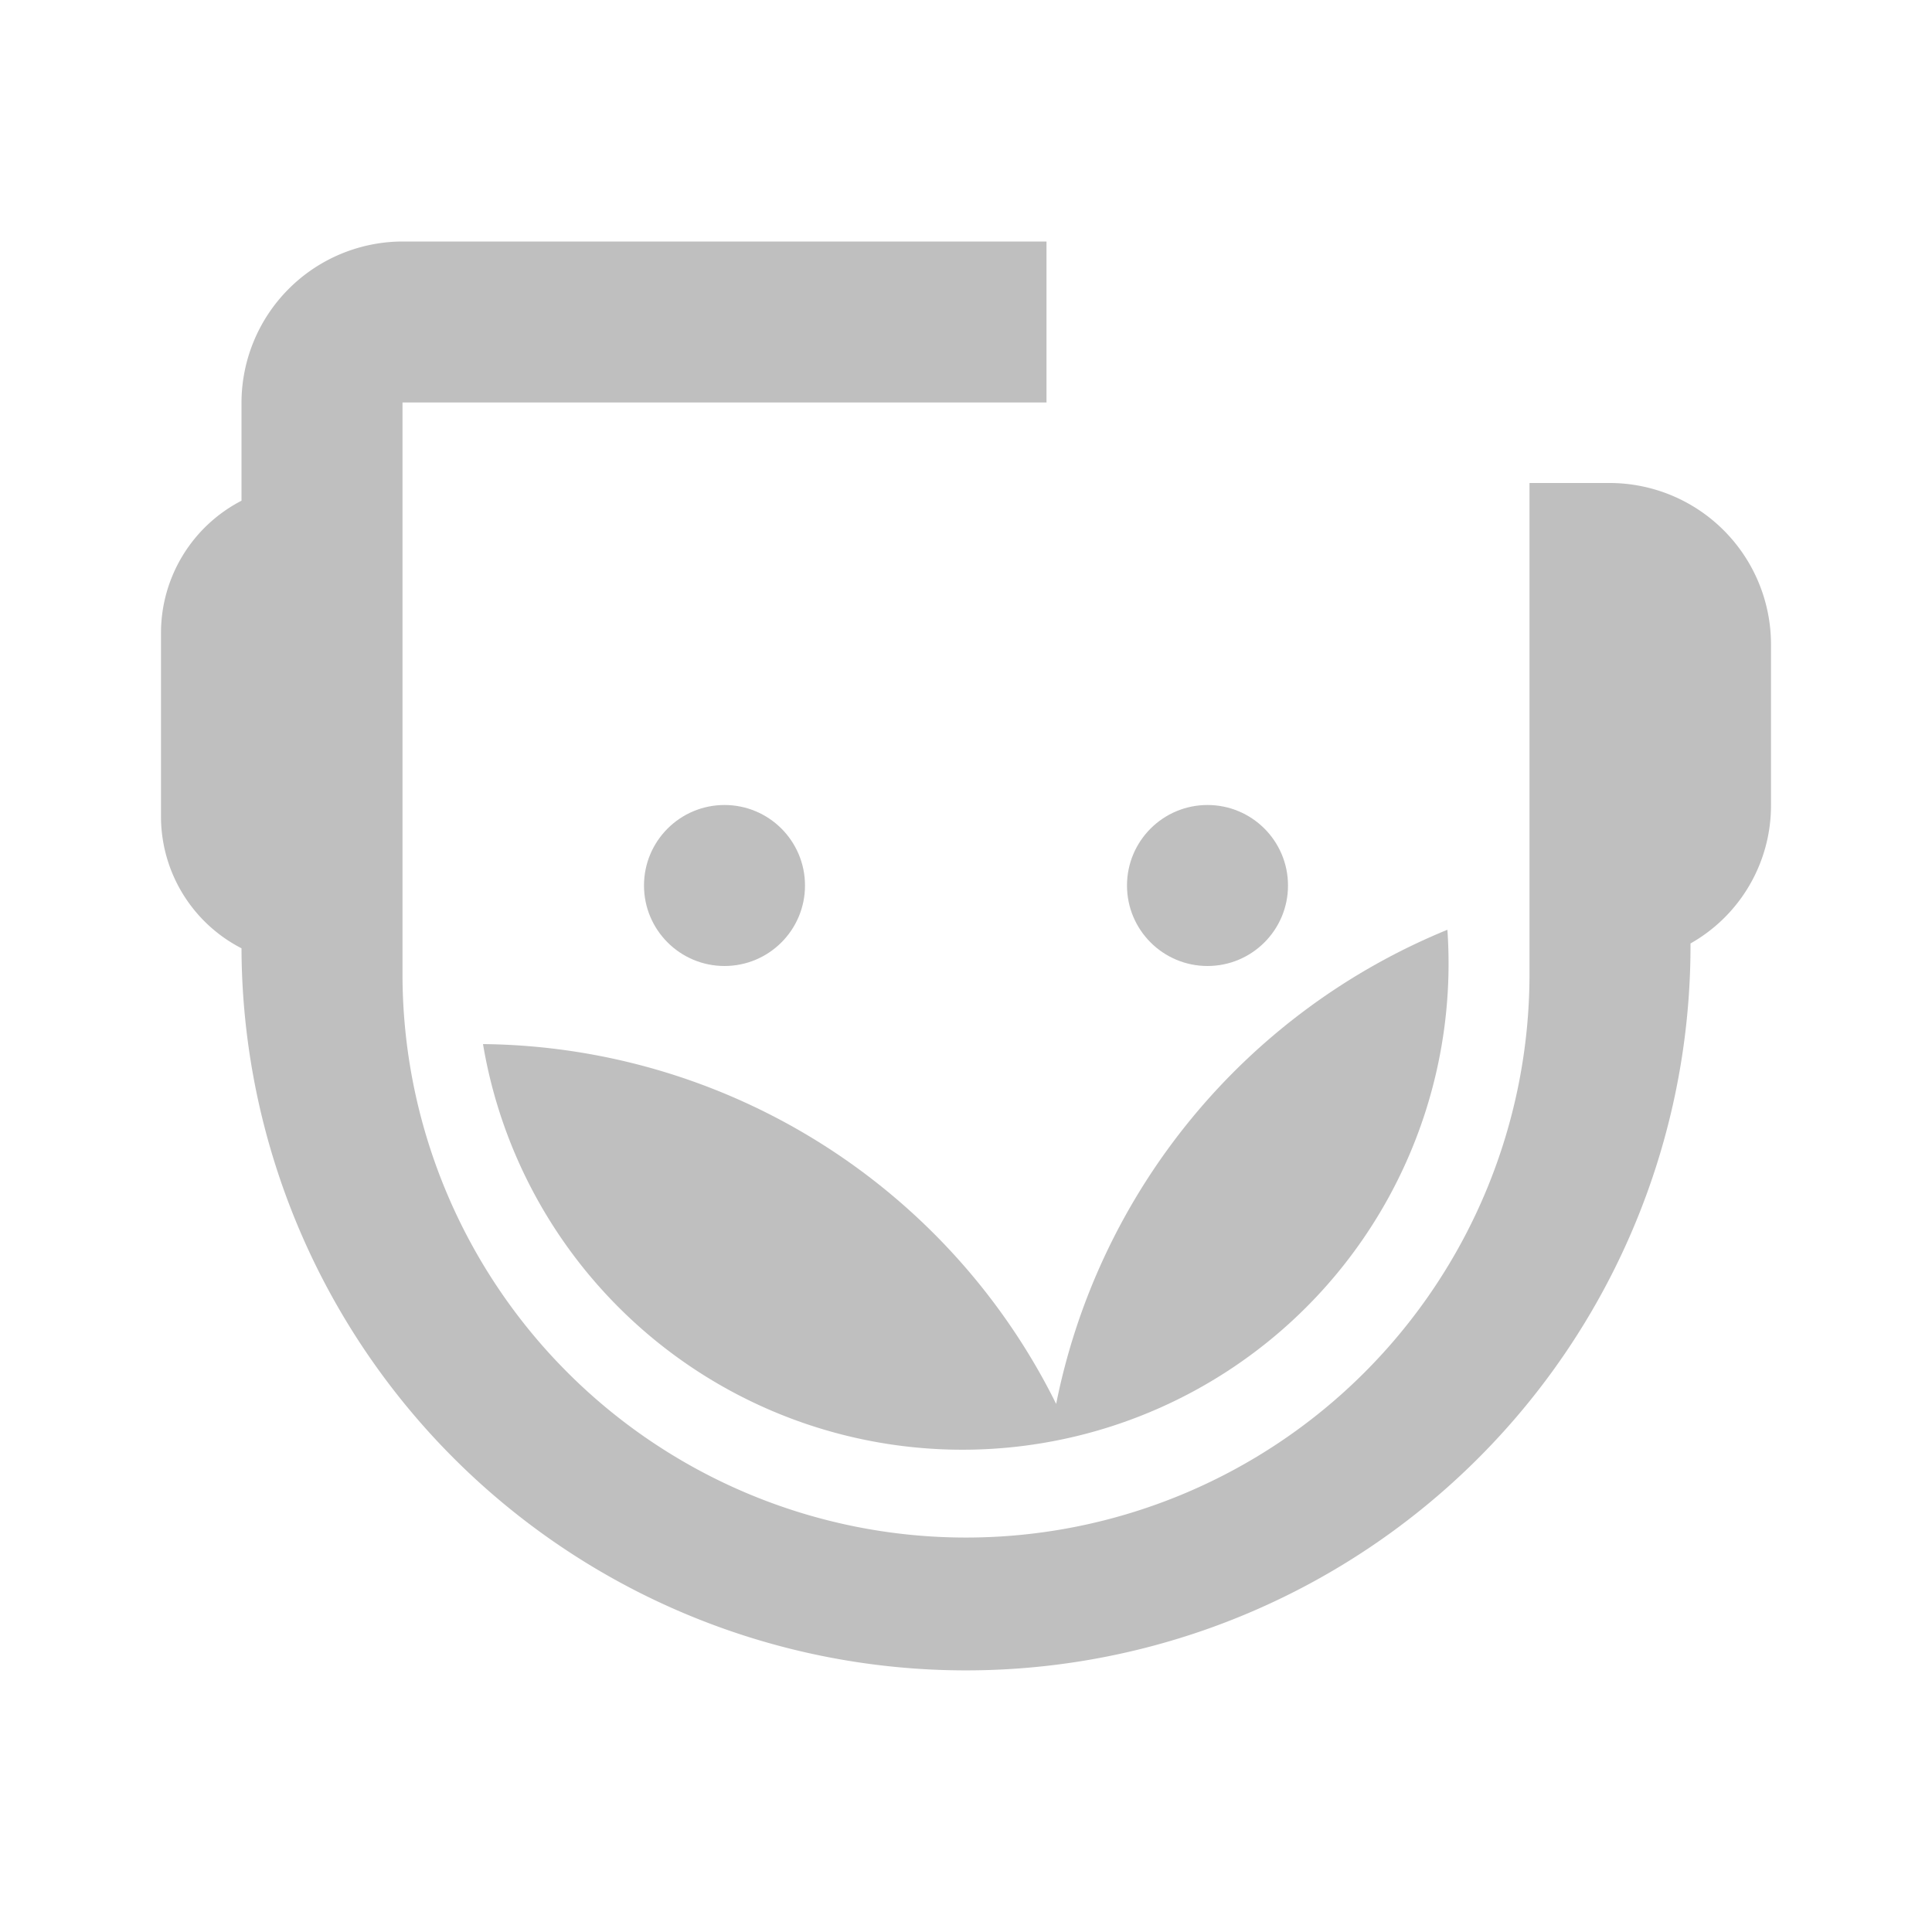 <svg xmlns="http://www.w3.org/2000/svg" width="24" height="24" viewBox="0 0 24 24">
  <g id="support_agent_black_24dp" transform="translate(24 24) rotate(-180)">
    <g id="Group_3764" data-name="Group 3764">
      <rect id="Rectangle_1532" data-name="Rectangle 1532" width="24" height="24" fill="none"/>
    </g>
    <g id="Group_3766" data-name="Group 3766">
      <g id="Group_3765" data-name="Group 3765">
        <path id="Path_2683" data-name="Path 2683" d="M21,12.22a9,9,0,1,0-18,.06A1.968,1.968,0,0,0,2,14v2a2.006,2.006,0,0,0,2,2H5V11.9a7,7,0,0,1,14,0V19H11v2h8a2.006,2.006,0,0,0,2-2V17.78a1.849,1.849,0,0,0,1-1.64v-2.3A1.841,1.841,0,0,0,21,12.22Z" fill="#bfbfbf"/>
        <circle id="Ellipse_137" data-name="Ellipse 137" cx="1" cy="1" r="1" transform="translate(8 12)" fill="#bfbfbf"/>
        <circle id="Ellipse_138" data-name="Ellipse 138" cx="1" cy="1" r="1" transform="translate(14 12)" fill="#bfbfbf"/>
        <path id="Path_2684" data-name="Path 2684" d="M18,11.03A6.039,6.039,0,0,0,6.02,12.45a8.075,8.075,0,0,0,4.86-5.89A8.037,8.037,0,0,0,18,11.03Z" fill="#bfbfbf"/>
      </g>
    </g>
  </g>
</svg>
